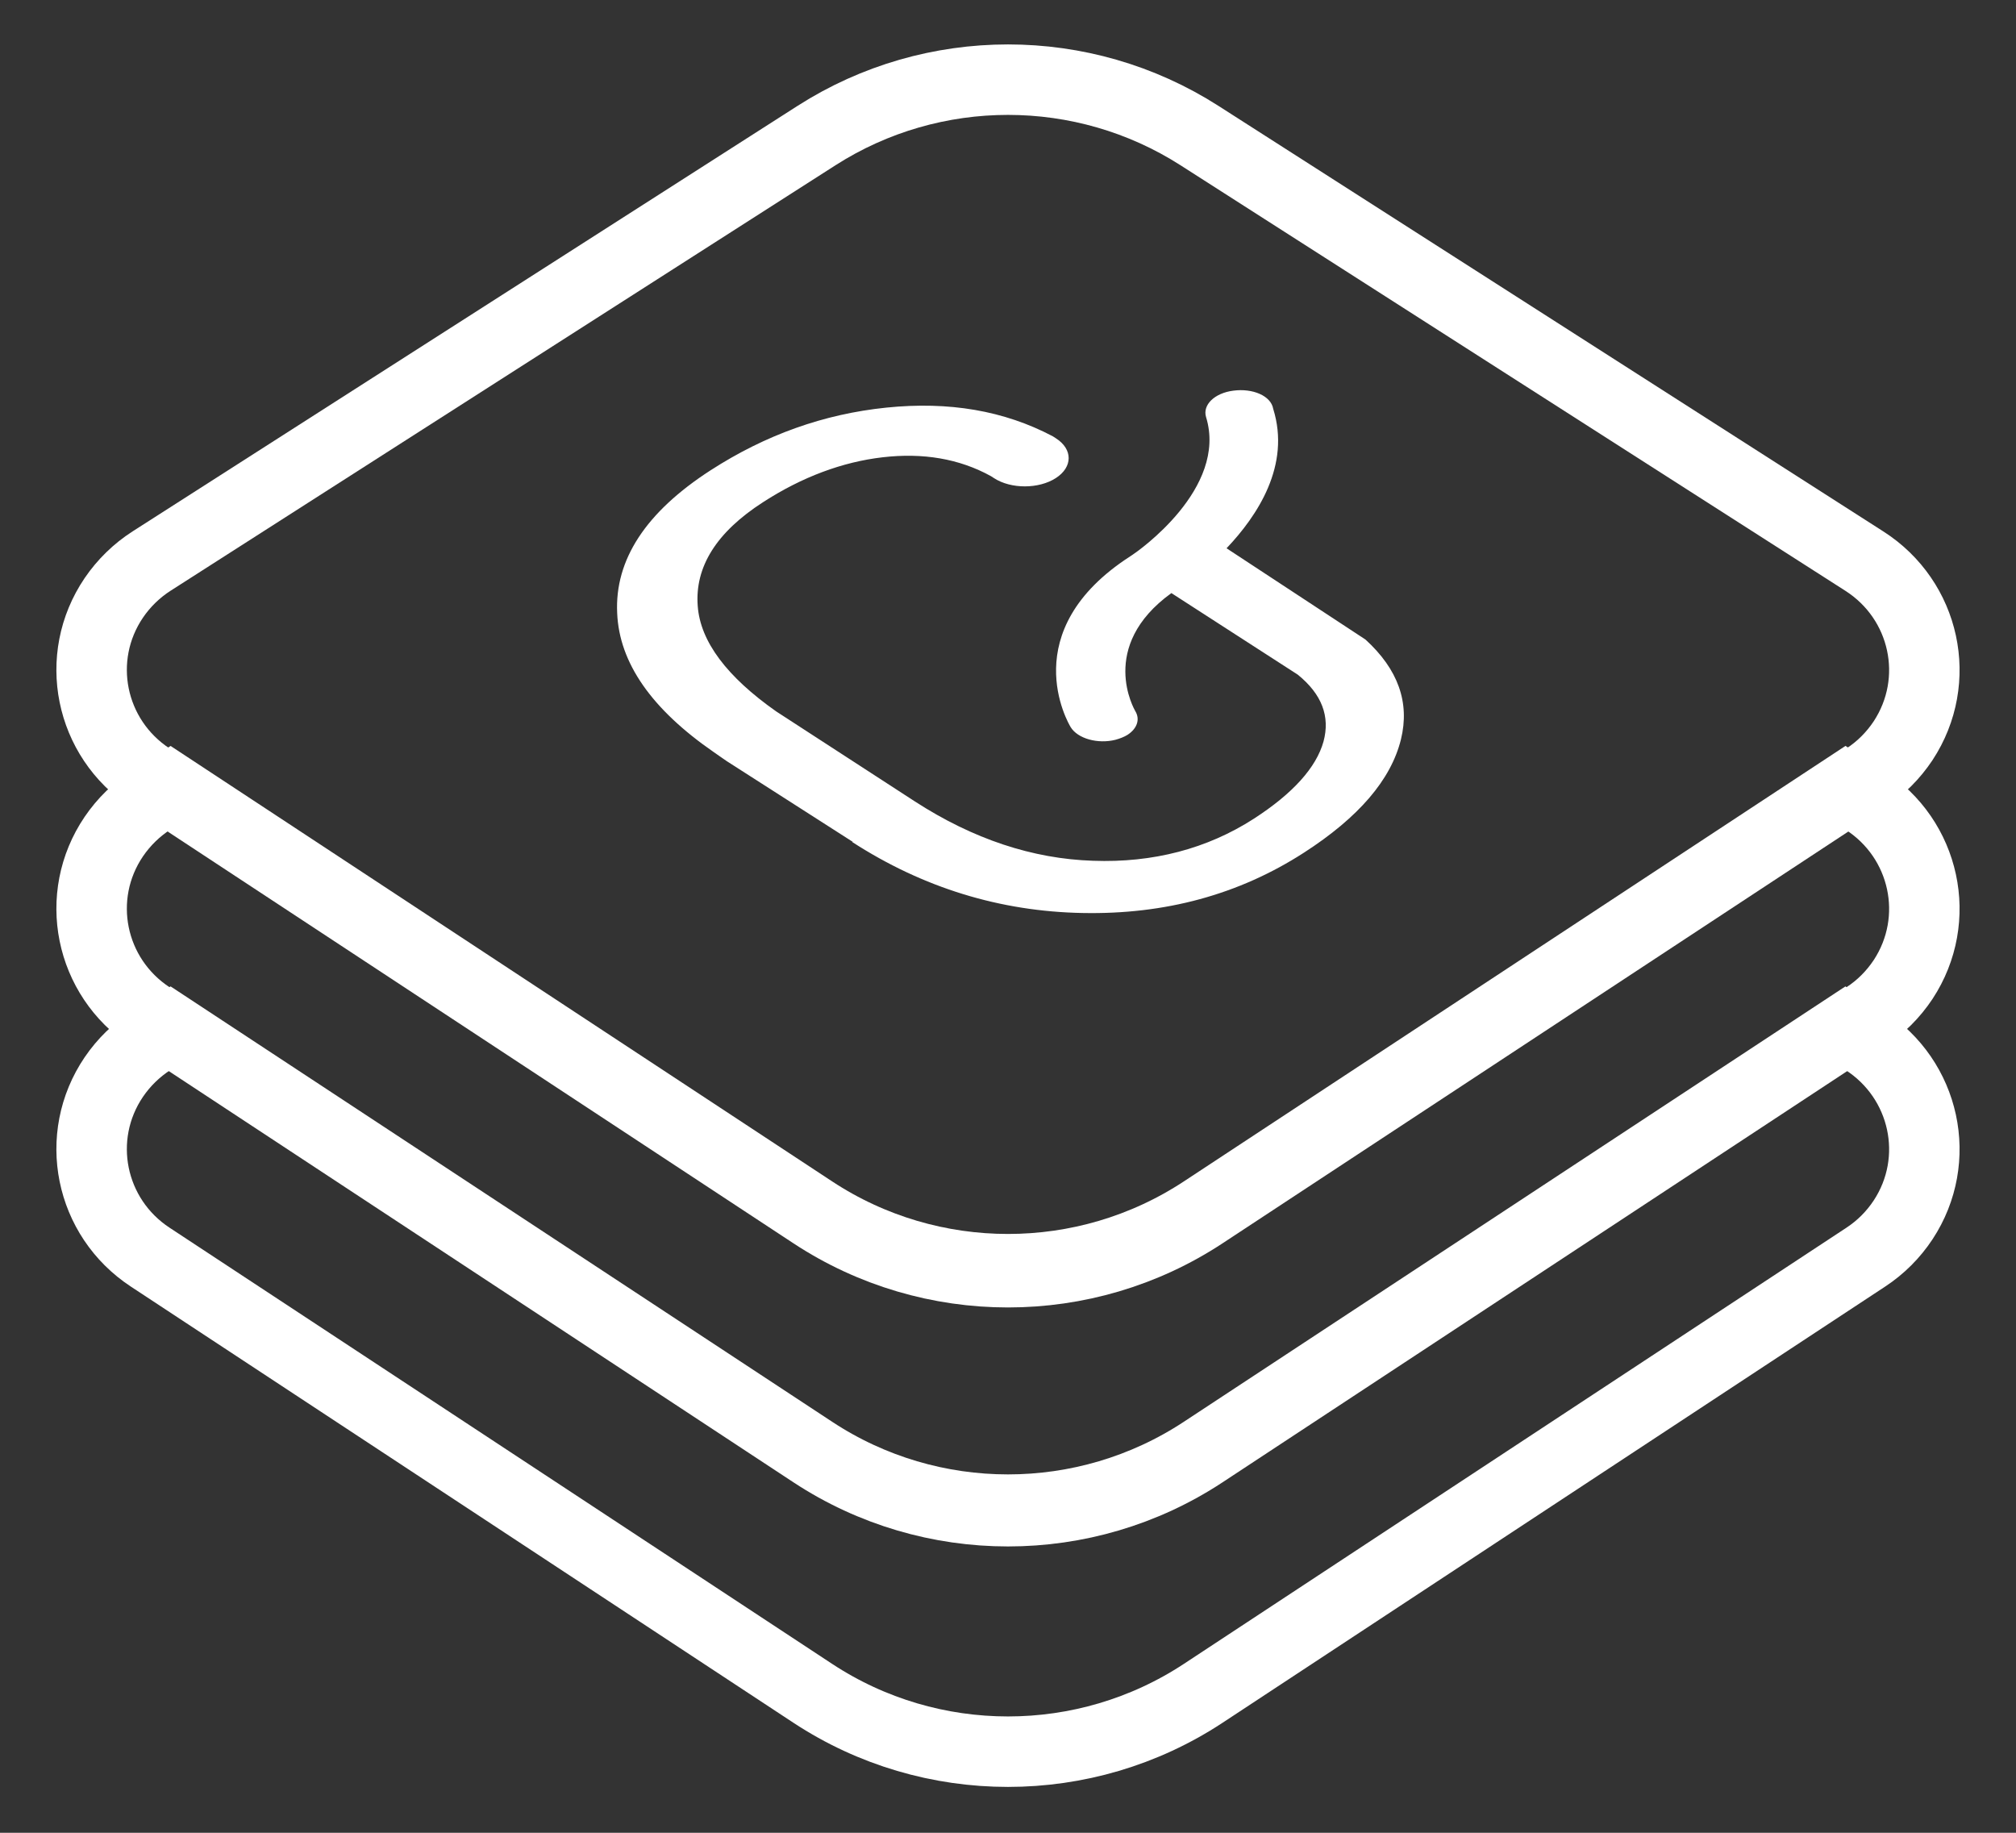 <?xml version="1.0" encoding="UTF-8"?>
<svg width="22px" height="20px" viewBox="0 0 22 20" version="1.1" xmlns="http://www.w3.org/2000/svg" xmlns:xlink="http://www.w3.org/1999/xlink">
    <rect x="0" y="0" width="22" height="20" fill="#333333" stroke="none"/>
    <!-- Generator: Sketch 52.6 (67491) - http://www.bohemiancoding.com/sketch -->
    <title>Logo Gutenberg Bootstrap EXPORT WHITE</title>
    <desc>Created with Sketch.</desc>
    <g id="Page-1" stroke="none" stroke-width="1" fill="none" fill-rule="evenodd">
        <g id="Logo-Gutenberg-Bootstrap-EXPORT-WHITE" transform="translate(1, 0)">
            <path d="M19.142,11.222 L19.345,11.351 C20.011,11.778 20.2,12.656 19.768,13.312 C19.661,13.474 19.523,13.612 19.36,13.719 L12.129,18.479 C10.84,19.327 9.16,19.327 7.871,18.479 L0.64,13.719 C-0.021,13.285 -0.199,12.404 0.242,11.753 C0.351,11.593 0.491,11.456 0.655,11.351 L0.858,11.222 L7.871,15.837 C9.16,16.686 10.84,16.686 12.129,15.837 L19.142,11.222 Z" id="Combined-Shape" stroke="#FFFFFF" stroke-width="0.769"></path>
            <path d="M19.142,8.598 L19.345,8.728 C20.011,9.154 20.2,10.032 19.768,10.689 C19.661,10.85 19.523,10.989 19.36,11.095 L12.129,15.855 C10.84,16.703 9.16,16.703 7.871,15.855 L0.64,11.095 C-0.021,10.661 -0.199,9.78 0.242,9.129 C0.351,8.969 0.491,8.832 0.655,8.727 L0.858,8.598 L7.871,13.214 C9.16,14.062 10.84,14.062 12.129,13.214 L19.142,8.598 Z" id="Combined-Shape" stroke="#FFFFFF" stroke-width="0.769"></path>
            <path d="M12.089,1.479 L19.345,6.123 C20.011,6.549 20.2,7.426 19.768,8.083 C19.661,8.244 19.523,8.383 19.36,8.489 L12.129,13.247 C10.84,14.095 9.16,14.095 7.871,13.247 L0.64,8.489 C-0.021,8.055 -0.199,7.175 0.242,6.524 C0.351,6.364 0.491,6.227 0.655,6.122 L7.911,1.479 C9.182,0.666 10.818,0.666 12.089,1.479 Z" id="Top-shape" stroke="#FFFFFF" stroke-width="0.769"></path>
            <path d="M12.459,4.263 C12.254,4.289 12.122,4.418 12.161,4.55 C12.402,5.331 11.413,6.019 11.359,6.054 L11.335,6.07 C10.067,6.887 10.659,7.894 10.684,7.935 C10.761,8.061 10.981,8.121 11.172,8.073 C11.22,8.06 11.269,8.041 11.304,8.019 C11.406,7.953 11.446,7.852 11.388,7.758 C11.383,7.748 10.975,7.056 11.783,6.472 L13.162,7.362 C13.425,7.575 13.517,7.818 13.443,8.092 C13.364,8.375 13.109,8.659 12.683,8.934 C12.174,9.262 11.582,9.417 10.928,9.393 C10.268,9.372 9.619,9.156 8.986,8.747 L7.47,7.763 C6.934,7.386 6.642,7.002 6.614,6.612 C6.582,6.187 6.817,5.808 7.327,5.48 C7.752,5.205 8.193,5.041 8.632,4.99 C9.072,4.939 9.468,5.005 9.814,5.196 L9.848,5.218 C10.033,5.338 10.336,5.337 10.522,5.217 C10.708,5.097 10.709,4.902 10.523,4.783 L10.489,4.761 C9.958,4.481 9.357,4.378 8.673,4.448 C7.989,4.518 7.353,4.746 6.756,5.131 C6.046,5.589 5.708,6.109 5.735,6.689 C5.757,7.234 6.112,7.74 6.79,8.208 C6.838,8.24 6.882,8.274 6.931,8.306 L8.305,9.186 L8.301,9.189 C9.075,9.689 9.915,9.946 10.813,9.963 C11.712,9.981 12.519,9.763 13.229,9.305 C13.826,8.92 14.179,8.51 14.288,8.069 C14.387,7.665 14.256,7.303 13.901,6.979 L12.385,5.983 C12.723,5.627 13.087,5.078 12.894,4.461 C12.87,4.319 12.67,4.235 12.459,4.263 Z" id="Path" fill="#FFFFFF"></path>
        </g>
    </g>
</svg>